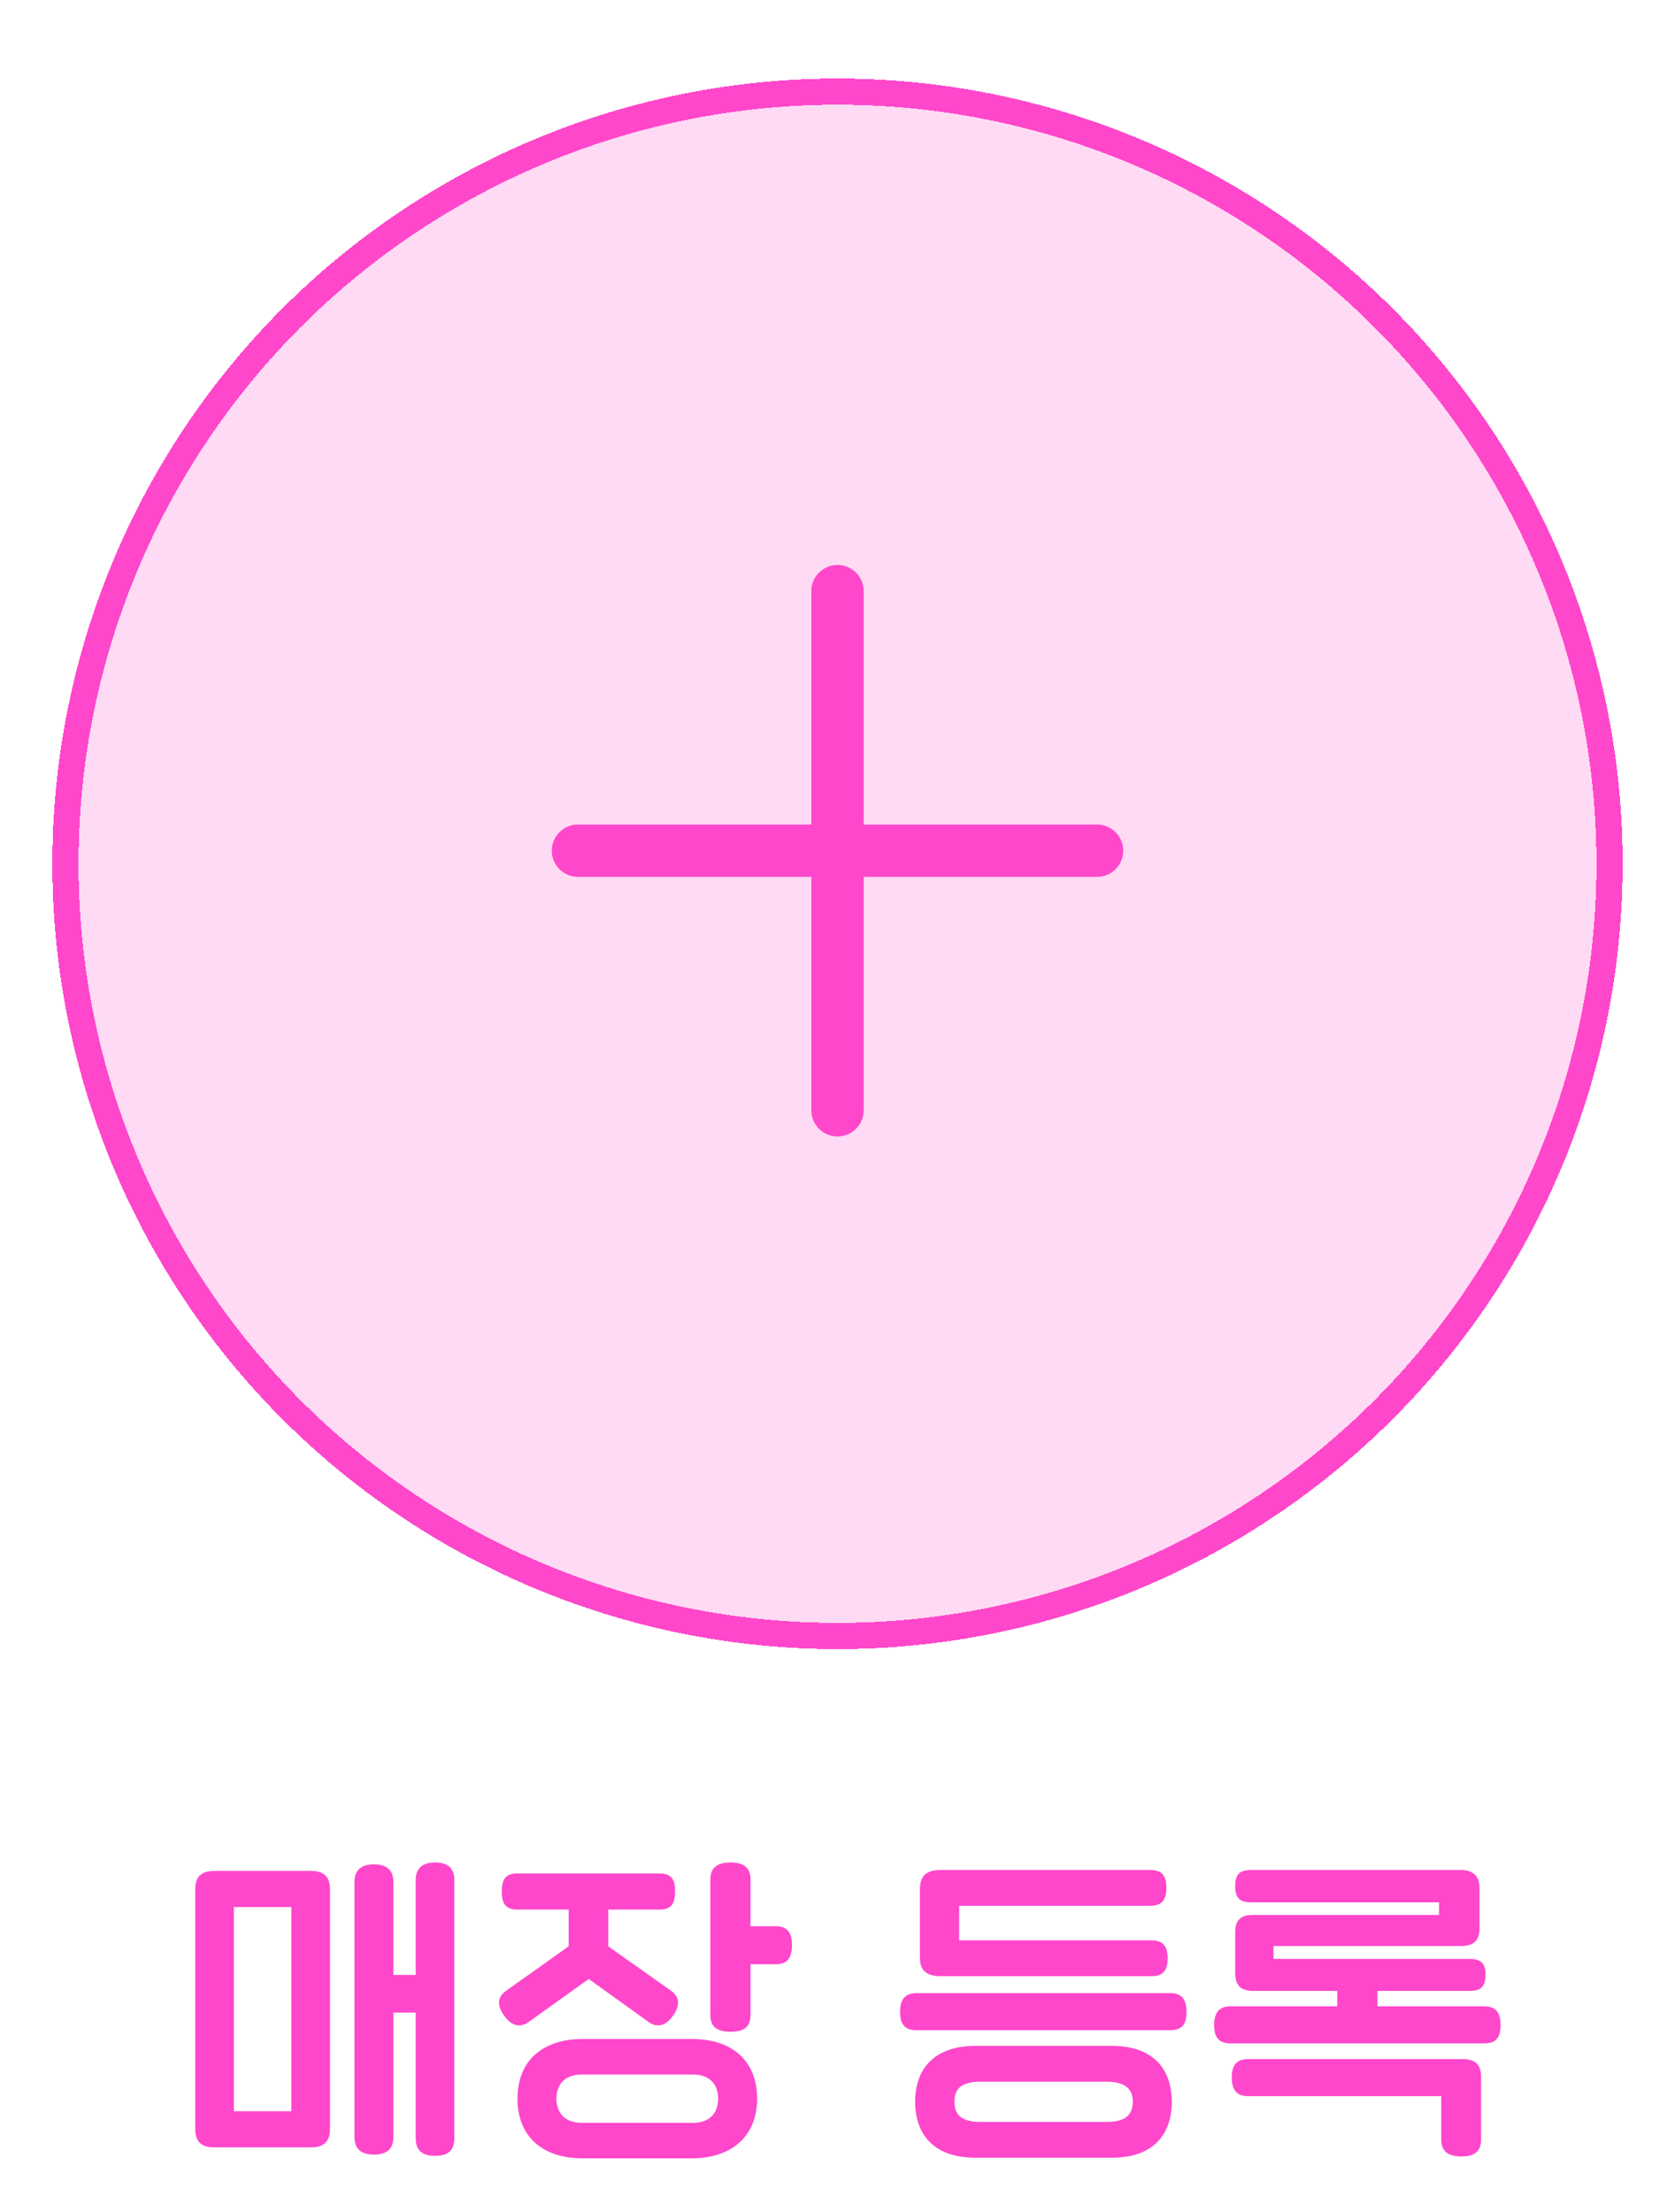 <svg width="128" height="169" viewBox="0 0 128 169" fill="none" xmlns="http://www.w3.org/2000/svg">
<g filter="url(#filter0_dd_230_4538)">
<path d="M33.256 142.304C34.24 142.304 34.72 142.76 34.72 143.648V163.376C34.72 164.288 34.264 164.72 33.256 164.72C32.248 164.72 31.768 164.288 31.768 163.376V153.776H30.064V163.28C30.064 164.192 29.56 164.624 28.576 164.624C27.592 164.624 27.088 164.192 27.088 163.28V143.792C27.088 142.88 27.616 142.448 28.576 142.448C29.536 142.448 30.064 142.88 30.064 143.792V150.896H31.768V143.648C31.768 142.76 32.272 142.304 33.256 142.304ZM16.36 142.952H23.776C24.736 142.952 25.216 143.384 25.216 144.344V162.68C25.216 163.64 24.736 164.072 23.776 164.072H16.36C15.4 164.072 14.92 163.64 14.92 162.68V144.344C14.92 143.384 15.4 142.952 16.36 142.952ZM17.872 161.312H22.264V145.712H17.872V161.312ZM57.352 147.176H59.296C60.16 147.176 60.52 147.656 60.52 148.616C60.52 149.6 60.16 150.08 59.296 150.08H57.352V153.944C57.352 154.856 56.872 155.24 55.816 155.24C54.784 155.24 54.28 154.856 54.28 153.944V143.6C54.28 142.712 54.808 142.304 55.816 142.304C56.848 142.304 57.352 142.712 57.352 143.6V147.176ZM44.992 151.208L40.36 154.52C39.688 154.976 39.016 154.76 38.464 153.92C37.936 153.128 38.056 152.528 38.728 152.072L43.456 148.712V145.904H39.544C38.656 145.904 38.344 145.472 38.344 144.512C38.344 143.576 38.656 143.144 39.544 143.144H50.392C51.28 143.144 51.592 143.576 51.592 144.512C51.592 145.472 51.28 145.904 50.392 145.904H46.48V148.712L51.232 152.072C51.904 152.528 52 153.128 51.496 153.92C50.944 154.76 50.272 154.976 49.6 154.52L44.992 151.208ZM44.536 155.792H52.888C55.984 155.792 57.856 157.496 57.856 160.352C57.856 163.208 55.936 164.912 52.84 164.912H44.536C41.416 164.912 39.544 163.208 39.544 160.352C39.544 157.496 41.416 155.792 44.536 155.792ZM44.488 162.2H52.936C54.376 162.2 54.88 161.288 54.88 160.352C54.88 159.416 54.376 158.504 52.936 158.504H44.488C43 158.504 42.52 159.44 42.52 160.352C42.52 161.264 43 162.2 44.488 162.2ZM88.007 150.992H71.879C70.799 150.992 70.295 150.56 70.295 149.552V144.392C70.295 143.312 70.799 142.88 71.879 142.88H87.911C88.775 142.88 89.135 143.312 89.135 144.248C89.135 145.16 88.775 145.616 87.911 145.616H73.295V148.256H88.007C88.871 148.256 89.231 148.712 89.231 149.624C89.231 150.56 88.871 150.992 88.007 150.992ZM89.423 155.12H70.031C69.167 155.12 68.783 154.688 68.783 153.728C68.783 152.768 69.167 152.288 70.031 152.288H89.423C90.311 152.288 90.671 152.768 90.671 153.728C90.671 154.688 90.311 155.12 89.423 155.12ZM84.983 164.864H74.519C71.543 164.864 69.935 163.256 69.935 160.592C69.935 157.928 71.543 156.32 74.519 156.32H84.983C87.959 156.32 89.543 157.928 89.543 160.592C89.543 163.256 87.959 164.864 84.983 164.864ZM74.927 162.128H84.575C85.847 162.128 86.567 161.696 86.567 160.592C86.567 159.512 85.847 159.056 84.575 159.056H74.927C73.631 159.056 72.935 159.464 72.935 160.592C72.935 161.696 73.631 162.128 74.927 162.128ZM105.263 153.296H113.423C114.311 153.296 114.671 153.776 114.671 154.736C114.671 155.696 114.311 156.128 113.423 156.128H94.031C93.167 156.128 92.783 155.696 92.783 154.736C92.783 153.776 93.167 153.296 94.031 153.296H102.191V152.12H95.759C94.823 152.12 94.391 151.688 94.391 150.752V147.632C94.391 146.696 94.823 146.312 95.759 146.312H109.967V145.352H95.639C94.751 145.352 94.391 145.04 94.391 144.128C94.391 143.168 94.751 142.88 95.639 142.88H111.647C112.559 142.88 113.063 143.336 113.063 144.272V147.296C113.063 148.256 112.631 148.688 111.671 148.688H97.319V149.672H112.271C113.135 149.672 113.519 149.96 113.519 150.872C113.519 151.832 113.135 152.12 112.271 152.12H105.263V153.296ZM95.375 157.328H111.743C112.775 157.328 113.183 157.76 113.183 158.72V163.448C113.183 164.36 112.703 164.768 111.695 164.768C110.639 164.768 110.135 164.36 110.135 163.448V160.16H95.375C94.511 160.16 94.127 159.68 94.127 158.72C94.127 157.784 94.511 157.328 95.375 157.328Z" fill="#FF47CB"/>
<g filter="url(#filter1_dd_230_4538)">
<circle cx="64" cy="66" r="60" fill="#FF47CB" fill-opacity="0.2" shape-rendering="crispEdges"/>
<circle cx="64" cy="66" r="59" stroke="#FF47CB" stroke-width="2" shape-rendering="crispEdges"/>
</g>
<path d="M44.167 65H64M64 65H83.833M64 65V45.167M64 65V84.833" stroke="#FF47CB" stroke-width="4" stroke-linecap="round" stroke-linejoin="round"/>
</g>
<defs>
<filter id="filter0_dd_230_4538" x="2" y="2" width="124" height="166.912" filterUnits="userSpaceOnUse" color-interpolation-filters="sRGB">
<feFlood flood-opacity="0" result="BackgroundImageFix"/>
<feColorMatrix in="SourceAlpha" type="matrix" values="0 0 0 0 0 0 0 0 0 0 0 0 0 0 0 0 0 0 127 0" result="hardAlpha"/>
<feOffset dy="2"/>
<feGaussianBlur stdDeviation="1"/>
<feComposite in2="hardAlpha" operator="out"/>
<feColorMatrix type="matrix" values="0 0 0 0 0 0 0 0 0 0 0 0 0 0 0 0 0 0 0.04 0"/>
<feBlend mode="normal" in2="BackgroundImageFix" result="effect1_dropShadow_230_4538"/>
<feColorMatrix in="SourceAlpha" type="matrix" values="0 0 0 0 0 0 0 0 0 0 0 0 0 0 0 0 0 0 127 0" result="hardAlpha"/>
<feOffset dy="-2"/>
<feGaussianBlur stdDeviation="1"/>
<feComposite in2="hardAlpha" operator="out"/>
<feColorMatrix type="matrix" values="0 0 0 0 0 0 0 0 0 0 0 0 0 0 0 0 0 0 0.04 0"/>
<feBlend mode="normal" in2="effect1_dropShadow_230_4538" result="effect2_dropShadow_230_4538"/>
<feBlend mode="normal" in="SourceGraphic" in2="effect2_dropShadow_230_4538" result="shape"/>
</filter>
<filter id="filter1_dd_230_4538" x="0" y="0" width="128" height="132" filterUnits="userSpaceOnUse" color-interpolation-filters="sRGB">
<feFlood flood-opacity="0" result="BackgroundImageFix"/>
<feColorMatrix in="SourceAlpha" type="matrix" values="0 0 0 0 0 0 0 0 0 0 0 0 0 0 0 0 0 0 127 0" result="hardAlpha"/>
<feOffset dy="2"/>
<feGaussianBlur stdDeviation="2"/>
<feComposite in2="hardAlpha" operator="out"/>
<feColorMatrix type="matrix" values="0 0 0 0 0 0 0 0 0 0 0 0 0 0 0 0 0 0 0.08 0"/>
<feBlend mode="normal" in2="BackgroundImageFix" result="effect1_dropShadow_230_4538"/>
<feColorMatrix in="SourceAlpha" type="matrix" values="0 0 0 0 0 0 0 0 0 0 0 0 0 0 0 0 0 0 127 0" result="hardAlpha"/>
<feOffset dy="-2"/>
<feGaussianBlur stdDeviation="2"/>
<feComposite in2="hardAlpha" operator="out"/>
<feColorMatrix type="matrix" values="0 0 0 0 0 0 0 0 0 0 0 0 0 0 0 0 0 0 0.08 0"/>
<feBlend mode="normal" in2="effect1_dropShadow_230_4538" result="effect2_dropShadow_230_4538"/>
<feBlend mode="normal" in="SourceGraphic" in2="effect2_dropShadow_230_4538" result="shape"/>
</filter>
</defs>
</svg>
